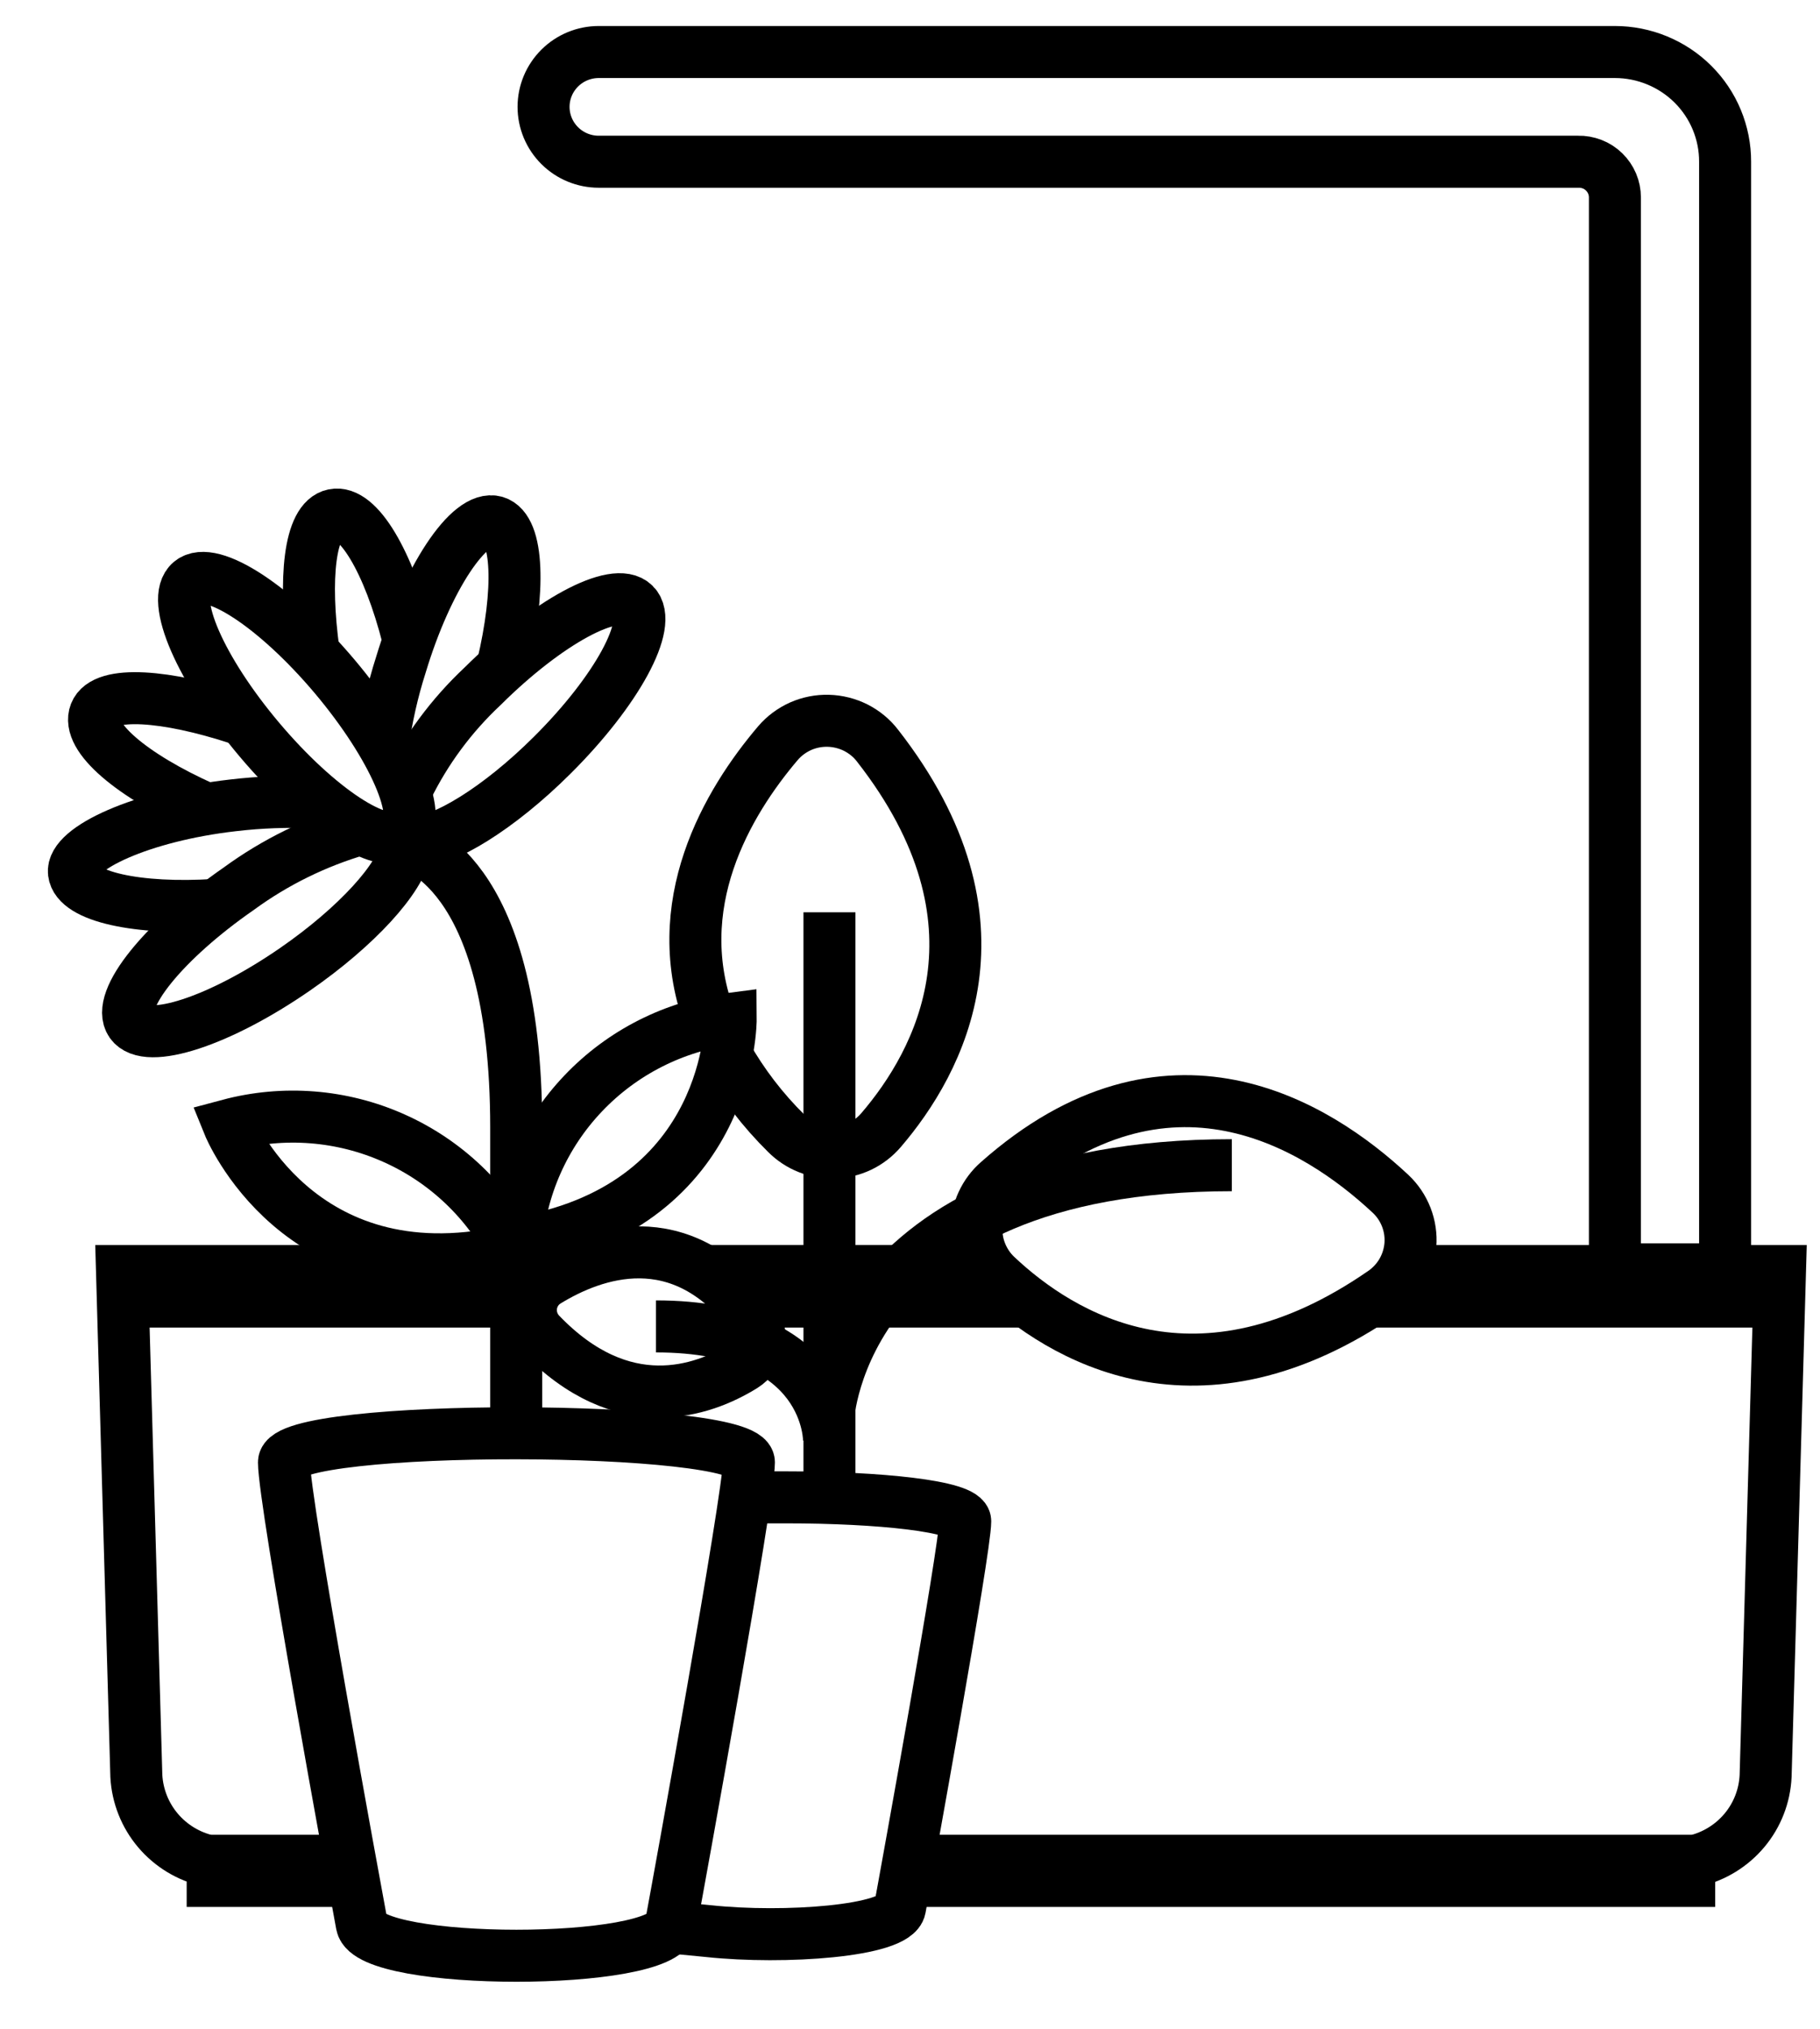 <svg width="35" height="39" viewBox="0 0 35 39" fill="none" xmlns="http://www.w3.org/2000/svg">
<path d="M26.973 24.433H34.231L33.954 34.142C33.936 34.524 33.794 34.89 33.548 35.184C33.302 35.478 32.967 35.685 32.593 35.773H17.488" stroke="black" stroke-miterlimit="10"/>
<path d="M6.562 35.773H4.005C3.627 35.688 3.288 35.483 3.038 35.188C2.789 34.894 2.643 34.526 2.622 34.142L2.346 24.433H10.859" stroke="black" stroke-miterlimit="10"/>
<path d="M6.751 36.158H4.09V35.773H6.682L6.751 36.158Z" stroke="black" stroke-miterlimit="10"/>
<path d="M2.379 25.02H9.931" stroke="black" stroke-miterlimit="10"/>
<path d="M31.056 1H11.514C11.233 1 10.963 1.111 10.764 1.309C10.565 1.507 10.453 1.775 10.453 2.054C10.453 2.334 10.565 2.602 10.764 2.8C10.963 2.998 11.233 3.109 11.514 3.109H30.348C30.44 3.106 30.532 3.123 30.618 3.156C30.704 3.189 30.782 3.24 30.848 3.304C30.914 3.368 30.966 3.444 31.002 3.529C31.038 3.613 31.056 3.704 31.056 3.796V24.402H33.175V3.109C33.176 2.832 33.121 2.558 33.015 2.302C32.909 2.046 32.753 1.814 32.556 1.618C32.359 1.422 32.125 1.267 31.868 1.161C31.611 1.055 31.335 1 31.056 1V1Z" stroke="black" stroke-miterlimit="10"/>
<path d="M26.334 25.02H34.194" stroke="black" stroke-miterlimit="10"/>
<path d="M13.52 24.433H19.108" stroke="black" stroke-miterlimit="10"/>
<path d="M14.287 25.02H19.807" stroke="black" stroke-miterlimit="10"/>
<path d="M32.484 36.158H17.414L17.49 35.773H32.484V36.158Z" stroke="black" stroke-miterlimit="10"/>
<path d="M13.969 20.285C14.282 20.837 14.67 21.343 15.123 21.789C15.243 21.91 15.387 22.005 15.546 22.068C15.705 22.131 15.875 22.161 16.046 22.155C16.217 22.149 16.385 22.108 16.539 22.035C16.693 21.961 16.83 21.856 16.941 21.727C18.064 20.419 19.534 17.736 16.875 14.333C16.764 14.188 16.62 14.071 16.457 13.988C16.293 13.906 16.113 13.861 15.93 13.856C15.746 13.851 15.564 13.887 15.396 13.961C15.229 14.036 15.08 14.146 14.961 14.285C14 15.415 12.807 17.4 13.671 19.649" stroke="black" stroke-miterlimit="10"/>
<path d="M15.951 17.537V28.015V28.784" stroke="black" stroke-miterlimit="10"/>
<path d="M15.926 27.266C15.926 27.266 16.171 22.399 23.689 22.399" stroke="black" stroke-miterlimit="10"/>
<path d="M15.944 27.702C15.944 27.702 15.989 25.498 12.615 25.498" stroke="black" stroke-miterlimit="10"/>
<path d="M26.741 22.949C25.321 21.623 22.452 19.827 19.193 22.716C19.065 22.828 18.962 22.966 18.891 23.12C18.819 23.274 18.781 23.442 18.778 23.611C18.774 23.781 18.806 23.95 18.872 24.106C18.938 24.263 19.035 24.405 19.158 24.522C20.413 25.707 23.033 27.304 26.593 24.845C26.744 24.742 26.87 24.606 26.962 24.448C27.053 24.29 27.108 24.114 27.123 23.932C27.137 23.751 27.11 23.568 27.044 23.398C26.978 23.228 26.875 23.075 26.741 22.949V22.949Z" stroke="black" stroke-miterlimit="10"/>
<path d="M10.522 24.629C11.403 24.089 13.09 23.461 14.476 25.316C14.53 25.388 14.569 25.471 14.589 25.559C14.61 25.647 14.612 25.738 14.595 25.827C14.578 25.916 14.543 26 14.491 26.075C14.44 26.149 14.373 26.212 14.296 26.26C13.515 26.744 11.98 27.29 10.39 25.635C10.323 25.564 10.272 25.48 10.242 25.387C10.211 25.295 10.202 25.197 10.214 25.101C10.227 25.004 10.261 24.912 10.314 24.83C10.367 24.748 10.438 24.68 10.522 24.629Z" stroke="black" stroke-miterlimit="10"/>
<path d="M14.325 28.784H15.126C16.889 28.784 18.562 28.953 18.562 29.244C18.562 29.787 17.425 36.027 17.307 36.68C17.224 37.126 15.078 37.277 13.63 37.123L12.887 37.051" stroke="black" stroke-miterlimit="10"/>
<path d="M12.902 36.996C12.757 37.796 7.106 37.796 6.958 36.996C6.809 36.196 5.461 28.867 5.461 28.111C5.461 27.356 14.402 27.376 14.402 28.111C14.402 28.76 13.048 36.22 12.902 36.996Z" stroke="black" stroke-miterlimit="10"/>
<path d="M3.929 15.534C2.523 14.906 1.655 14.161 1.831 13.711C2.008 13.261 3.214 13.367 4.569 13.81" stroke="black" stroke-miterlimit="10"/>
<path d="M4.149 17.395C2.652 17.492 1.477 17.238 1.422 16.774C1.366 16.31 2.732 15.682 4.477 15.482C5 15.42 5.527 15.401 6.053 15.424" stroke="black" stroke-miterlimit="10"/>
<path d="M7.794 16.338C7.707 16.874 6.867 17.808 5.675 18.632C4.23 19.631 2.82 20.095 2.519 19.662C2.219 19.23 3.152 18.082 4.593 17.083C5.291 16.573 6.074 16.189 6.905 15.946" stroke="black" stroke-miterlimit="10"/>
<path d="M7.754 16.034C8.155 15.7 7.564 14.344 6.436 13.004C5.307 11.665 4.066 10.85 3.665 11.184C3.264 11.518 3.855 12.874 4.984 14.213C6.112 15.552 7.353 16.367 7.754 16.034Z" stroke="black" stroke-miterlimit="10"/>
<path d="M7.847 12.268C7.47 10.784 6.882 9.802 6.416 9.898C5.949 9.994 5.839 11.134 6.032 12.532" stroke="black" stroke-miterlimit="10"/>
<path d="M9.662 12.811C10.007 11.362 9.973 10.166 9.527 10.033C9.026 9.885 8.21 11.121 7.709 12.78C7.549 13.28 7.434 13.792 7.363 14.312" stroke="black" stroke-miterlimit="10"/>
<path d="M7.971 16.191C8.521 16.191 9.592 15.541 10.619 14.518C11.863 13.282 12.568 11.983 12.198 11.616C11.829 11.248 10.522 11.959 9.281 13.192C8.68 13.755 8.186 14.422 7.826 15.16" stroke="black" stroke-miterlimit="10"/>
<path d="M14.052 19.584C12.968 19.723 11.966 20.23 11.215 21.02C10.464 21.809 10.011 22.831 9.932 23.914L10.077 23.873C14.083 23.138 14.052 19.584 14.052 19.584Z" stroke="black" stroke-miterlimit="10"/>
<path d="M4.4 21.627C5.455 21.345 6.576 21.433 7.573 21.878C8.57 22.322 9.382 23.095 9.872 24.065H9.727C5.738 24.927 4.4 21.627 4.4 21.627Z" stroke="black" stroke-miterlimit="10"/>
<path d="M7.888 16.184C7.832 16.297 9.927 16.582 9.927 21.679V27.61" stroke="black" stroke-miterlimit="10"/>
</svg>
